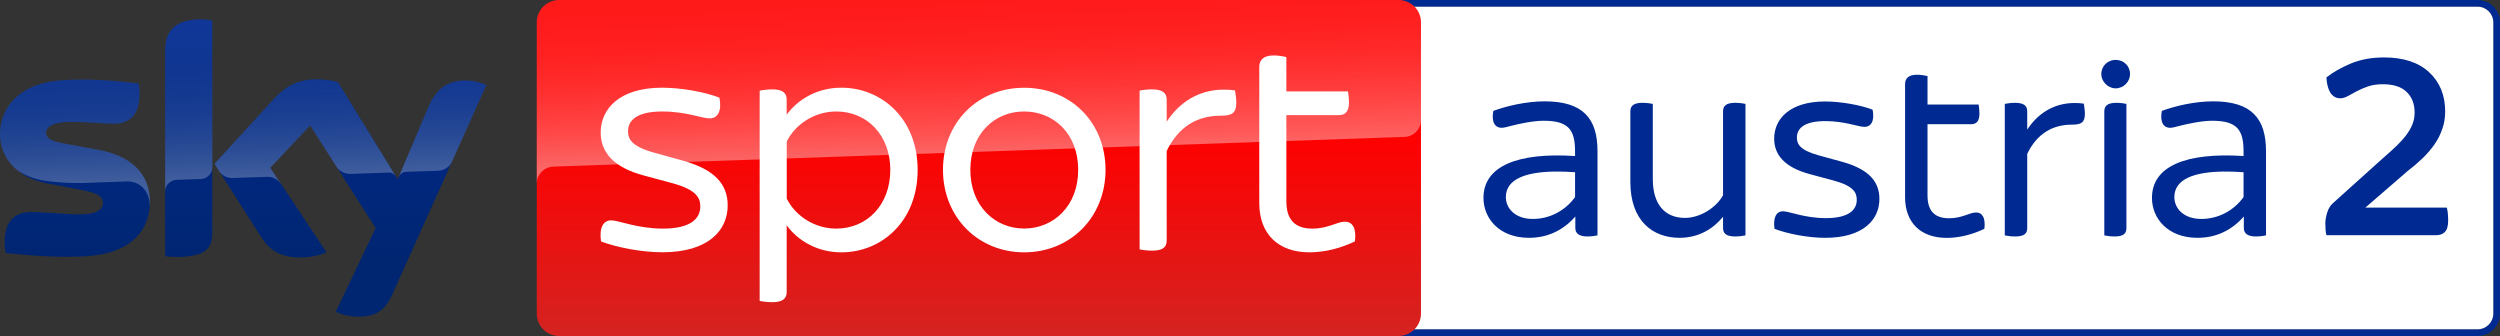 <?xml version="1.0" encoding="UTF-8"?>
<svg width="800" height="107.52" version="1.1" xmlns="http://www.w3.org/2000/svg">
	<rect width="100%" height="100%" fill="#333333" stroke="none"/>
	<g>
		<path d="m437.92 0c-3.957 0-7.16 3.204-7.16 7.161v93.195c0 3.957 3.204 7.161 7.16 7.161h354.92c3.957 0 7.16-3.204 7.16-7.161v-93.195c0-3.957-3.204-7.161-7.16-7.161zm0 2.15h354.92c2.774 0 5.01 2.258 5.01 5.011v93.195c0 2.774-2.258 5.011-5.01 5.011h-354.92c-2.752 0-5.01-2.237-5.01-5.011v-93.195c0-2.752 2.258-5.011 5.01-5.011z" fill="#002a91"/>
		<path d="m437.92 2.15c-2.752 0-5.01 2.258-5.01 5.011v93.195c0 2.774 2.258 5.011 5.01 5.011h354.92c2.752 0 5.011-2.236 5.011-5.01v-93.196c0-2.752-2.237-5.011-5.011-5.011z" fill="#fff"/>
		<path d="m676.97 19.159c-2.451 0-4.559 1.936-4.559 4.559 0 2.344 2.107 4.537 4.559 4.559 2.645 0 4.645-2.193 4.645-4.559 0-2.623-2.022-4.559-4.645-4.559zm-63.499 4.752c-2.795 0-3.849 1.204-3.849 3.054v36.126c0 8.128 4.989 13.031 13.311 13.031 4.193 0 8.386-1.14 12.063-2.903 0.43-3.484-0.624-5.247-2.709-5.226-2.021 0-4.387 1.85-8.58 1.85-4.623 0-6.902-2.365-6.902-7.268v-22.836h13.999c1.57 0 2.623-0.882 2.623-3.419 0-1.054-0.172-2.279-0.258-2.881h-16.364v-9.096c-0.71-0.172-2.107-0.43-3.333-0.43zm-119.15 8.516c-5.956 0-12.171 1.484-16.45 3.053-0.71 3.677 0.623 5.419 2.623 5.419 0.86 0 1.914-0.344 3.312-0.688 2.365-0.602 6.816-1.57 10.149-1.57 7.978 0 10.064 2.903 10.064 9.806v1.483c-18.471-1.204-29.309 3.247-29.309 13.397 0 6.645 5.161 12.773 14.536 12.773 6.193 0 11.096-2.538 14.859-6.817v3.677c0 1.742 1.225 2.709 3.849 2.709 1.226 0 2.538-0.172 3.247-0.344v-26.944c0-10.408-4.559-15.934-16.88-15.955zm213.92 0c-5.956 0-12.171 1.484-16.45 3.053-0.71 3.677 0.624 5.419 2.624 5.419 0.86 0 1.913-0.344 3.311-0.688 2.365-0.602 6.817-1.57 10.15-1.57 7.978 0 10.063 2.903 10.063 9.806v1.483c-18.471-1.204-29.309 3.247-29.309 13.397 0 6.645 5.161 12.773 14.536 12.773 6.193 0 11.096-2.538 14.859-6.817v3.677c0 1.742 1.226 2.709 3.849 2.709 1.226 0 2.537-0.172 3.247-0.344v-26.944c0-10.408-4.559-15.934-16.88-15.955zm-124.23 0.043c-11.289 0-16.278 5.591-16.278 11.892 0 5.075 3.226 9.182 11.462 11.375l7.44 2c6.494 1.742 7.526 3.849 7.526 6.215 0 3.312-2.709 5.849-9.87 5.849-6.838 0-11.741-2.193-13.74-2.193-2.086 0-3.226 1.935-2.71 5.612 4.107 1.591 10.859 2.903 16.235 2.881 12.257 0 17.332-5.871 17.332-12.429 0-5.591-3.398-9.526-11.892-11.891l-7.612-2.086c-5.935-1.677-6.902-3.591-6.902-5.698 0-2.967 2.452-5.247 9.096-5.247 6.215 0 10.58 1.85 12.515 1.85 2.172 0 3.311-1.914 2.623-5.505-3.849-1.484-10.149-2.623-15.224-2.623zm-58.446 0.43c-2.881 0-3.849 1.054-3.849 2.709v22.643c0 12.429 7.161 17.848 15.741 17.848 6.215 0 10.859-2.968 13.913-6.731v3.591c0 1.677 0.968 2.709 3.849 2.709 1.247 0 2.623-0.172 3.333-0.344v-42.082c-0.71-0.172-2.107-0.344-3.333-0.344-2.881 0-3.849 1.054-3.849 2.709v26.858c-2.086 3.935-7.333 7.268-12.149 7.268-6.215 0-10.322-4.021-10.322-12.429v-24.062c-0.71-0.172-2.107-0.344-3.333-0.344zm119.3 0c-1.226 0-2.623 0.172-3.333 0.344v42.082c0.71 0.172 2.107 0.344 3.333 0.344 2.881 0 3.849-0.946 3.849-2.709v-23.718c3.139-6.559 8.214-9.354 14.257-9.354 2.967 0 4.193-0.602 4.193-3.505 0-1.29-0.279-2.623-0.344-3.225-7.784-1.054-13.999 2.086-18.106 8.301v-5.849c0-1.656-0.968-2.709-3.849-2.709zm32.363 0c-2.881 0-3.849 1.032-3.849 2.709v39.717c0.688 0.172 2.086 0.344 3.312 0.344 2.881 0 3.763-0.968 3.763-2.709v-39.717c-0.688-0.172-2-0.344-3.225-0.344zm-179.73 21.999c2.069-0.03 4.262 0.049 6.524 0.214v7.956c-3.054 4.215-7.956 7.01-13.569 6.989-5.526 0-8.58-3.312-8.58-6.989 0-5.888 6.658-8.042 15.625-8.171zm213.92 0c2.069-0.03 4.261 0.049 6.523 0.214v7.956c-3.054 4.215-7.956 7.01-13.569 6.989-5.526 0-8.58-3.312-8.58-6.989 0-5.888 6.658-8.042 15.625-8.171z" fill="#002a91"/>
		<path d="m744.45 75.269q-0.173-0.693-0.26-1.645-0.087-1.039-0.087-2.165 0-1.472 0.606-3.464 0.606-1.991 2.078-3.204l15.586-14.027q2.511-2.165 4.416-3.983 1.905-1.818 3.204-3.55 1.299-1.732 1.991-3.464 0.693-1.732 0.693-3.723 0-4.156-2.511-6.581-2.511-2.511-7.706-2.511-2.598 0-4.676 0.693-1.991 0.693-3.637 1.559-1.559 0.866-2.857 1.559-1.299 0.693-2.425 0.693-1.905 0-3.117-1.732-1.126-1.818-1.299-4.936 3.03-2.425 7.706-4.416 4.762-1.991 10.737-1.991 9.351 0 14.46 4.762t5.109 12.555q0 3.03-0.952 5.628-0.866 2.598-2.511 4.936-1.645 2.338-3.81 4.416-2.165 2.078-4.762 4.069l-13.508 11.689h26.063q0.433 1.559 0.433 4.156 0 2.684-1.126 3.723-1.039 0.952-2.684 0.952z" fill="#002a91"/>
	</g>
	<linearGradient id="A" x1="1456.7" x2="1456.7" y2="500" gradientTransform="scale(.215)" gradientUnits="userSpaceOnUse">
		<stop stop-color="red" offset=".4"/>
		<stop stop-color="#d42321" offset="1"/>
	</linearGradient>
	<path d="m178.93 0h268.62c3.957 0 7.161 3.204 7.161 7.161v93.196c0 3.957-3.204 7.161-7.161 7.161h-268.62c-3.957 0-7.161-3.204-7.161-7.161v-93.196c0-3.957 3.204-7.161 7.161-7.161z" fill="url(#A)"/>
	<linearGradient id="B" x1="1459.5" x2="1450.8" y1="233.73" y2="-15.325" gradientTransform="scale(.215)" gradientUnits="userSpaceOnUse">
		<stop stop-color="#fff" offset="0"/>
		<stop stop-color="#fff" stop-opacity=".835" offset=".12"/>
		<stop stop-color="#fff" stop-opacity=".658" offset=".269"/>
		<stop stop-color="#fff" stop-opacity=".511" offset=".42"/>
		<stop stop-color="#fff" stop-opacity=".397" offset=".568"/>
		<stop stop-color="#fff" stop-opacity=".315" offset=".716"/>
		<stop stop-color="#fff" stop-opacity=".266" offset=".86"/>
		<stop stop-color="#fff" stop-opacity=".25" offset="1"/>
	</linearGradient>
	<path d="m176.93 53.329 0.688-0.043 271.74-9.483c2.989-0.021 5.376-2.473 5.354-5.44v-31.201c0-3.957-3.204-7.161-7.161-7.161h-268.62c-3.957 0-7.161 3.204-7.161 7.161v51.759c-0.086-2.946 2.215-5.44 5.161-5.591z" fill="url(#B)" opacity=".4"/>
	<linearGradient id="C" x1="361.92" x2="361.92" y1="28.806" y2="471.22" gradientTransform="scale(.215)" gradientUnits="userSpaceOnUse">
		<stop stop-color="#002a91" offset="0"/>
		<stop stop-color="#002672" offset=".8"/>
	</linearGradient>
	<path d="m107.43 99.797c2.258 0.989 4.688 1.527 7.139 1.527 5.612 0.129 8.687-2.021 10.945-7.053l30.126-67.069c-1.957-0.882-4.086-1.376-6.236-1.441-3.892-0.086-9.096 0.71-12.386 8.623l-9.741 22.966-19.138-31.094c-2.107-0.559-4.279-0.86-6.451-0.903-6.774 0-10.537 2.473-14.45 6.731l-18.6 20.299 14.945 23.525c2.774 4.279 6.408 6.473 12.321 6.473 2.946 0.043 5.87-0.495 8.601-1.613l-18.02-27.094 12.773-13.526 20.944 32.836zm-39.502-25.353c0 4.946-1.935 7.784-11.612 7.784-1.161 0-2.322-0.086-3.462-0.237v-65.607c0-4.989 1.699-10.193 11.44-10.193 1.226 0 2.451 0.129 3.634 0.366zm-19.955-9.913c0 9.246-6.043 15.956-18.299 17.289-8.881 0.946-21.74-0.172-27.847-0.86-0.215-1.054-0.344-2.129-0.366-3.225 0-8.042 4.344-9.892 8.429-9.892 4.258 0 10.945 0.753 15.913 0.753 5.483 0 7.139-1.849 7.139-3.634 0-2.301-2.193-3.268-6.451-4.086l-11.655-2.236c-9.677-1.849-14.837-8.537-14.837-15.633 0-8.623 6.107-15.827 18.127-17.16 9.096-0.989 20.17 0.129 26.234 0.86 0.215 1.011 0.323 2.043 0.323 3.096 0 8.042-4.258 9.784-8.343 9.784-3.139 0-8.021-0.581-13.59-0.581-5.655 0-8.021 1.57-8.021 3.462 0 2.021 2.236 2.838 5.784 3.462l11.117 2.064c11.418 2.086 16.343 8.58 16.343 16.536z" fill="url(#C)"/>
	<linearGradient id="D" x1="365.45" x2="359.6" y1="263.25" y2="95.751" gradientTransform="scale(.215)" gradientUnits="userSpaceOnUse">
		<stop stop-color="#fff" offset="0"/>
		<stop stop-color="#fff" stop-opacity=".835" offset=".12"/>
		<stop stop-color="#fff" stop-opacity=".658" offset=".269"/>
		<stop stop-color="#fff" stop-opacity=".511" offset=".42"/>
		<stop stop-color="#fff" stop-opacity=".397" offset=".568"/>
		<stop stop-color="#fff" stop-opacity=".315" offset=".716"/>
		<stop stop-color="#fff" stop-opacity=".266" offset=".86"/>
		<stop stop-color="#fff" stop-opacity=".25" offset="1"/>
	</linearGradient>
	<path d="m155.66 27.202-11.031 24.557c-0.86 1.763-2.645 2.881-4.602 2.881l-10.064 0.344c-1.097 0.065-2.064 0.796-2.451 1.828v-0.021l9.505-22.407c3.312-7.913 8.515-8.709 12.386-8.623 2.172 0.065 4.279 0.559 6.258 1.441zm-28.901 29.352-18.622-30.277c-2.107-0.559-4.279-0.86-6.451-0.903-6.774 0-10.537 2.473-14.45 6.731l-18.6 20.299 1.484 2.344c0.968 1.462 2.645 2.301 4.408 2.215l10.601-0.366a5.305 5.305 0 0 1 4.688 2.107l-3.333-5.01 12.773-13.526 8.58 13.44c1.054 1.333 2.688 2.086 4.387 2.043l12.192-0.43c0.946 0 1.849 0.516 2.344 1.333zm-62.467-50.34c-9.741 0-11.44 5.204-11.44 10.193v44.942c0-2.064 1.656-3.742 3.72-3.806l7.548-0.258c2.107 0 3.828-1.72 3.828-3.828v-46.877c-1.226-0.258-2.43-0.387-3.656-0.366zm-32.642 41.76-11.117-2.064c-3.548-0.624-5.784-1.441-5.784-3.462 0-1.892 2.365-3.462 8.021-3.462 5.569 0 10.451 0.581 13.59 0.581 4.086 0 8.343-1.742 8.343-9.784 0-1.032-0.108-2.086-0.323-3.096-6.064-0.753-17.138-1.849-26.234-0.86-12.042 1.333-18.149 8.558-18.149 17.16 0.022 4.602 2.193 8.945 5.87 11.719 2.709 1.677 5.763 2.774 8.924 3.183 4.129 0.559 8.279 0.774 12.429 0.645l13.268-0.473c4.967-0.172 7.677 4.064 7.397 8.322 0-0.065 0-0.108 0.021-0.172v-0.043c0.043-0.559 0.065-1.118 0.065-1.677 0-7.913-4.924-14.407-16.321-16.515z" fill="url(#D)" opacity=".25"/>
	<path d="m192.33 77.262c-0.645-4.43 0.731-6.752 3.268-6.752 2.408 0 8.322 2.645 16.558 2.645 8.666 0 11.934-3.075 11.934-7.075 0-2.838-1.269-5.376-9.074-7.505l-8.967-2.408c-9.913-2.645-13.827-7.612-13.827-13.741 0-7.591 6.021-14.364 19.633-14.364 6.128 0 13.741 1.376 18.364 3.183 0.839 4.322-0.538 6.645-3.161 6.645-2.322 0-7.591-2.215-15.095-2.215-8.021 0-10.988 2.731-10.988 6.322 0 2.516 1.161 4.86 8.343 6.86l9.182 2.537c10.257 2.838 14.364 7.591 14.364 14.343 0 7.935-6.128 14.988-20.901 14.988-6.537 0.021-14.687-1.57-19.633-3.462m101.32-22.901c0 16.558-11.612 26.385-24.385 26.385-7.591 0-13.827-3.591-17.525-8.644v21.331c0 2-1.161 3.268-4.537 3.268-1.699 0-3.268-0.215-4.107-0.409v-67.263c0.839-0.215 2.408-0.43 4.107-0.43 3.376 0 4.537 1.269 4.537 3.268v4.838c3.699-5.053 9.935-8.644 17.525-8.644 12.773 0 24.385 9.827 24.385 26.299m-8.752 0c0-11.074-7.376-18.686-17.31-18.686-6.752 0-12.988 3.914-15.827 9.612v18.256c2.838 5.698 9.074 9.612 15.827 9.612 9.913-0.021 17.31-7.612 17.31-18.794m16.859 0c0-15.095 11.074-26.277 25.955-26.277 14.988 0 26.062 11.182 26.062 26.277 0 14.988-11.074 26.385-26.062 26.385-14.88-0.021-25.955-11.418-25.955-26.385m43.265 0c0-11.612-7.827-18.686-17.31-18.686-9.376 0-17.203 7.075-17.203 18.686 0 11.504 7.827 18.772 17.203 18.772 9.483 0 17.31-7.268 17.31-18.772m50.598-21.546c0 3.484-1.462 4.215-5.075 4.215-7.268 0-13.397 3.376-17.203 11.289v28.621c0 2.107-1.161 3.268-4.645 3.268-1.484 0-3.183-0.215-4.021-0.409v-50.791c0.839-0.215 2.516-0.409 4.021-0.409 3.462 0 4.645 1.269 4.645 3.268v7.075c4.946-7.505 12.45-11.289 21.847-10.021 0.108 0.731 0.43 2.322 0.43 3.892m37.954 44.448c-4.43 2.107-9.505 3.484-14.558 3.484-10.021 0-16.042-5.913-16.042-15.719v-43.587c0-2.215 1.269-3.699 4.645-3.699 1.462 0 3.161 0.301 4.021 0.538v10.967h19.719c0.108 0.731 0.323 2.215 0.323 3.484 0 3.054-1.269 4.107-3.161 4.107h-16.88v27.567c0 5.892 2.731 8.752 8.322 8.752 5.075 0 7.913-2.215 10.343-2.215 2.537-0.021 3.806 2.086 3.268 6.322" fill="#fff"/>
</svg>
